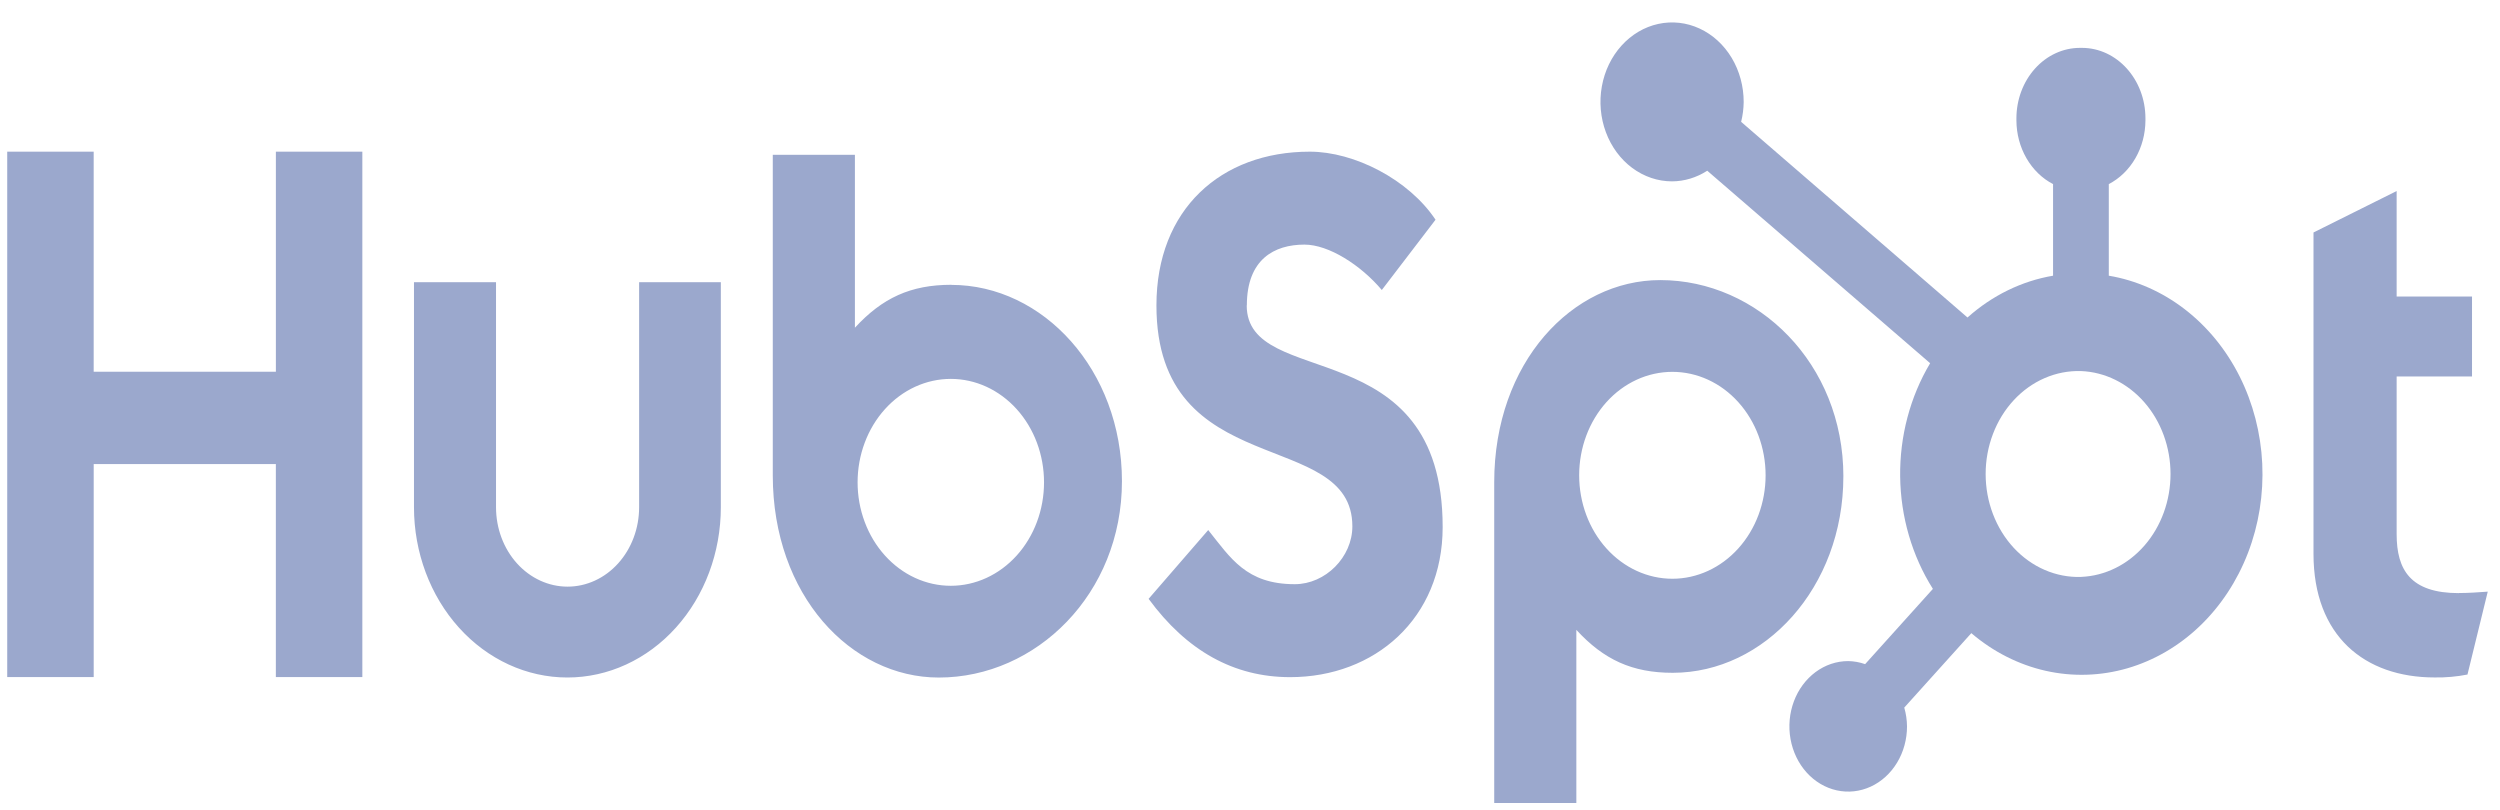 <svg width="108" height="35" viewBox="0 0 108 35" fill="none" xmlns="http://www.w3.org/2000/svg">
<path d="M11.918 6.552V16.06H4.047V6.552H0.312V29.249H4.048V20.049H11.917V29.249H15.653V6.552H11.918ZM27.61 21.913C27.61 22.822 27.284 23.695 26.704 24.338C26.125 24.981 25.338 25.343 24.519 25.343C23.699 25.343 22.913 24.981 22.333 24.338C21.753 23.695 21.428 22.822 21.428 21.913V12.19H17.884V21.913C17.884 23.863 18.583 25.734 19.826 27.113C21.069 28.493 22.754 29.268 24.512 29.268C26.27 29.268 27.956 28.493 29.199 27.113C30.442 25.734 31.14 23.863 31.14 21.913V12.19H27.61V21.913ZM53.864 13.192C53.864 11.198 55.052 10.567 56.353 10.567C57.403 10.567 58.788 11.453 59.694 12.528L62.015 9.492C60.856 7.753 58.507 6.552 56.583 6.552C52.738 6.552 49.958 9.05 49.958 13.192C49.958 20.877 58.422 18.438 58.422 22.739C58.422 24.066 57.261 25.237 55.933 25.237C53.837 25.237 53.158 24.1 52.195 22.898L49.62 25.87C51.267 28.113 53.299 29.253 55.733 29.253C59.385 29.253 62.323 26.724 62.323 22.771C62.323 14.24 53.858 16.891 53.858 13.192M106.225 25.623C104.131 25.623 103.535 24.617 103.535 23.078V16.263H106.791V12.809H103.535V8.253L99.943 10.043V23.925C99.943 27.476 102.151 29.266 105.177 29.266C105.652 29.274 106.128 29.232 106.595 29.14L107.471 25.559C107.076 25.589 106.622 25.619 106.225 25.619M41.097 12.303C39.343 12.303 38.117 12.869 36.932 14.158V6.687H33.384V20.535C33.384 25.718 36.761 29.27 40.556 29.27C44.765 29.27 48.468 25.655 48.468 20.788C48.468 15.982 45.06 12.307 41.097 12.307M41.075 25.306C40.546 25.306 40.023 25.191 39.534 24.966C39.045 24.742 38.602 24.412 38.228 23.997C37.854 23.582 37.557 23.09 37.355 22.547C37.152 22.005 37.048 21.424 37.048 20.837C37.048 20.25 37.152 19.669 37.355 19.127C37.557 18.585 37.854 18.092 38.228 17.677C38.602 17.262 39.045 16.933 39.534 16.708C40.023 16.484 40.546 16.368 41.075 16.368C42.143 16.368 43.167 16.839 43.923 17.677C44.678 18.515 45.102 19.652 45.102 20.837C45.102 22.023 44.678 23.159 43.923 23.997C43.167 24.835 42.143 25.306 41.075 25.306ZM79.634 20.582C79.634 15.706 75.939 12.1 71.722 12.1C67.927 12.1 64.55 15.651 64.55 20.836V34.691H68.098V27.21C69.281 28.497 70.508 29.065 72.261 29.065C76.224 29.065 79.633 25.389 79.633 20.582M76.274 20.533C76.274 21.718 75.85 22.855 75.094 23.693C74.339 24.531 73.315 25.002 72.247 25.002C71.179 25.002 70.154 24.531 69.399 23.693C68.644 22.855 68.22 21.718 68.22 20.533C68.22 19.347 68.644 18.211 69.399 17.372C70.154 16.534 71.179 16.064 72.247 16.064C73.315 16.064 74.339 16.534 75.094 17.372C75.85 18.211 76.274 19.347 76.274 20.533Z" fill="#9BA8CD"/>
<path d="M91.1 11.91V7.953C91.571 7.708 91.97 7.321 92.25 6.834C92.53 6.348 92.68 5.784 92.683 5.206V5.116C92.683 3.433 91.453 2.068 89.937 2.068H89.855C89.127 2.068 88.428 2.389 87.914 2.961C87.399 3.532 87.109 4.307 87.109 5.116V5.206C87.112 5.784 87.262 6.348 87.542 6.834C87.822 7.321 88.221 7.708 88.692 7.953V11.91C87.338 12.14 86.063 12.763 84.996 13.716L75.217 5.264C75.287 4.984 75.323 4.697 75.327 4.409C75.328 3.73 75.148 3.065 74.809 2.5C74.47 1.935 73.987 1.494 73.422 1.233C72.858 0.972 72.236 0.902 71.635 1.034C71.035 1.165 70.483 1.491 70.05 1.971C69.616 2.45 69.321 3.061 69.201 3.727C69.08 4.393 69.141 5.083 69.374 5.711C69.607 6.339 70.003 6.876 70.511 7.254C71.02 7.632 71.618 7.834 72.23 7.835C72.765 7.832 73.29 7.674 73.753 7.375L83.382 15.691C82.517 17.141 82.066 18.847 82.087 20.586C82.108 22.325 82.601 24.016 83.501 25.44L80.573 28.691C80.336 28.607 80.089 28.563 79.841 28.559C79.338 28.559 78.848 28.725 78.43 29.035C78.013 29.345 77.687 29.785 77.495 30.3C77.303 30.815 77.253 31.382 77.351 31.929C77.449 32.475 77.691 32.978 78.046 33.372C78.402 33.766 78.854 34.034 79.347 34.143C79.839 34.252 80.35 34.196 80.814 33.983C81.278 33.77 81.675 33.409 81.954 32.946C82.234 32.483 82.383 31.938 82.383 31.38C82.38 31.105 82.34 30.831 82.264 30.568L85.161 27.352C86.106 28.159 87.205 28.715 88.373 28.979C89.542 29.242 90.749 29.204 91.903 28.87C93.056 28.535 94.126 27.912 95.029 27.048C95.932 26.184 96.645 25.102 97.113 23.885C97.581 22.668 97.791 21.348 97.729 20.027C97.666 18.705 97.332 17.417 96.752 16.261C96.171 15.105 95.36 14.112 94.38 13.358C93.401 12.604 92.278 12.108 91.1 11.91ZM89.899 24.924C89.363 24.94 88.83 24.837 88.331 24.621C87.832 24.405 87.377 24.08 86.993 23.666C86.609 23.251 86.304 22.755 86.096 22.208C85.887 21.66 85.78 21.072 85.78 20.477C85.78 19.883 85.887 19.294 86.096 18.747C86.304 18.199 86.609 17.703 86.993 17.289C87.377 16.874 87.832 16.549 88.331 16.333C88.83 16.117 89.363 16.014 89.899 16.03C90.936 16.071 91.92 16.557 92.641 17.385C93.363 18.214 93.766 19.322 93.767 20.474C93.767 21.626 93.365 22.734 92.644 23.564C91.923 24.393 90.94 24.88 89.903 24.922" fill="#9BA8CD"/>
</svg>
